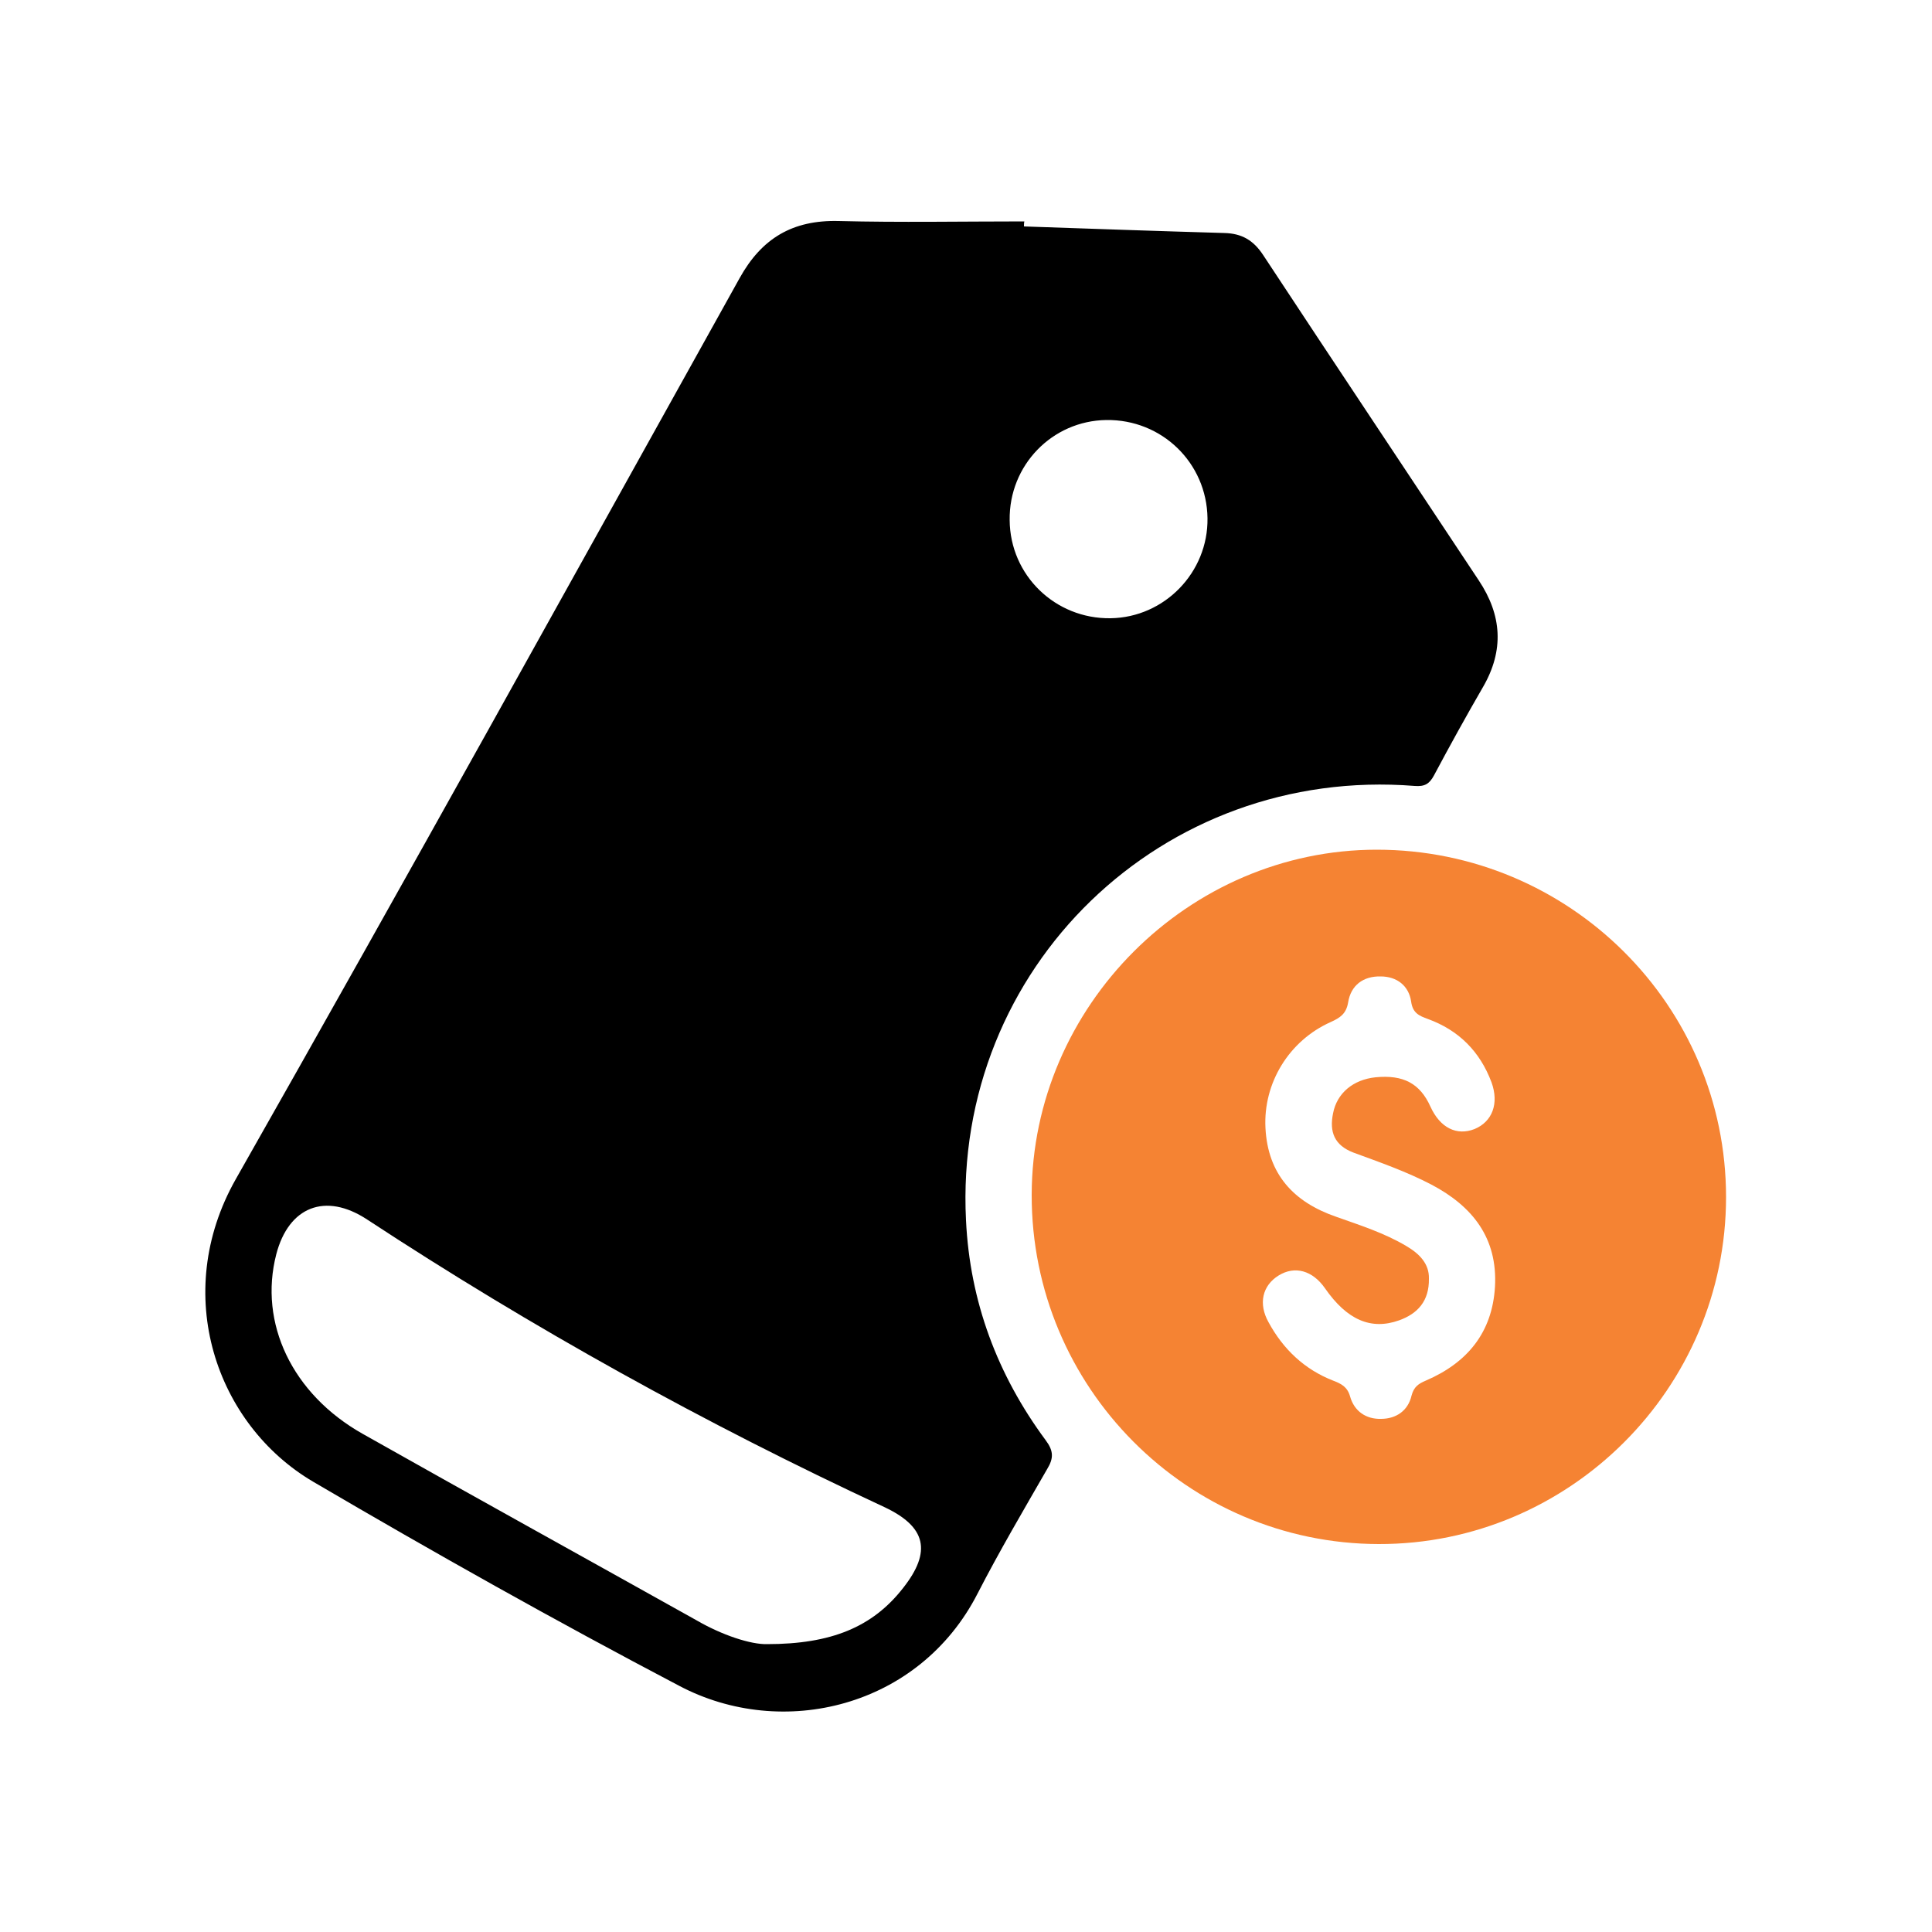 <?xml version="1.0" encoding="utf-8"?>
<!-- Generator: Adobe Illustrator 19.0.0, SVG Export Plug-In . SVG Version: 6.00 Build 0)  -->
<svg version="1.1" id="Layer_1" xmlns="http://www.w3.org/2000/svg" xmlns:xlink="http://www.w3.org/1999/xlink" x="0px" y="0px"
	 viewBox="0 0 500 500" style="enable-background:new 0 0 500 500;" xml:space="preserve">
<style type="text/css">
	.st0{fill:#F58333;}
</style>
<g id="XMLID_2_">
	<path id="XMLID_26_" d="M265,58.6c17.3,0.6,34.6,1.2,51.8,1.7c4.6,0.1,7.6,1.9,10.1,5.7c18.5,28.1,37.2,56.1,55.8,84.2
		c6,9,6.6,18.1,1.1,27.6c-4.4,7.6-8.6,15.2-12.7,22.9c-1.2,2.2-2.4,2.9-5,2.7c-65.3-5.2-119.4,47-116.1,112.4c1,21,8.1,40,20.6,56.9
		c2.1,2.8,2.1,4.7,0.4,7.5c-6.1,10.6-12.4,21.3-18,32.2c-15.1,29.5-50.5,38-77.2,23.9c-32-16.8-63.5-34.5-94.7-52.8
		c-25.2-14.8-36.9-48.6-20.1-78.3C105,227.7,148.1,149.8,191.4,72c5.7-10.3,13.7-15.1,25.6-14.8c16,0.4,32.1,0.1,48.1,0.1
		C265,57.7,265,58.2,265,58.6z M198.5,425.5c16.6,0,27.3-4.4,35.2-14.5c7.5-9.5,6-15.9-4.9-21c-46.4-21.6-91-46.3-133.8-74.4
		c-10.8-7.1-20.3-3.3-23.5,9c-4.6,17.8,4.1,36.2,22.4,46.5c28.7,16.2,57.5,32.1,86.3,48.2C186.9,423.2,194.3,425.6,198.5,425.5z
		 M261.3,134.6c0.1,14.3,11.8,25.6,26.1,25.4c14-0.2,25.3-11.9,25.1-25.9c-0.2-14.3-11.8-25.6-26.2-25.4
		C272.3,108.9,261.1,120.4,261.3,134.6z"/>
	<path id="XMLID_23_" class="st0" d="M446.7,309.8c0,49.5-40.5,89.9-89.9,89.8c-49.6-0.1-89.9-40.6-89.8-90.4
		c0.1-48.8,40.6-89.3,89.3-89.3C406.2,219.9,446.7,260.2,446.7,309.8z M369.8,330.9c0.1,5.9-3,9.1-7.7,10.8
		c-7.3,2.6-13.5-0.1-19.2-8.3c-3.2-4.6-7.8-5.9-12-3.3c-4.2,2.6-5.3,7.3-2.6,12.1c3.8,7,9.3,12.2,16.7,15.1c2.1,0.8,3.7,1.6,4.4,4.1
		c1.1,3.9,4.2,5.9,8,5.8c3.9,0,7-2.1,7.9-6c0.6-2.3,1.8-3.1,3.7-3.9c10.7-4.6,17.2-12.4,17.9-24.3c0.7-12.6-5.8-20.8-16.4-26.4
		c-6.5-3.4-13.4-5.8-20.2-8.3c-5-1.9-6.3-5.4-5.3-10.2c1-5.2,5.2-8.7,11-9.3c7.2-0.7,11.5,1.6,14.2,7.6c2.5,5.5,6.8,7.6,11.4,5.8
		c4.6-1.9,6.4-6.6,4.4-12.1c-3-8-8.5-13.5-16.5-16.4c-2.2-0.8-3.9-1.5-4.3-4.5c-0.6-4.1-3.7-6.5-7.9-6.5c-4.5-0.1-7.7,2.3-8.4,6.7
		c-0.5,3-2.1,4-4.5,5.1c-10.8,4.8-17.5,15.8-16.9,27.4c0.6,12,7.3,19.2,18.3,23c6.2,2.2,12.5,4.2,18.2,7.6
		C367.4,324.5,369.9,327.1,369.8,330.9z"/>
</g>
</svg>
